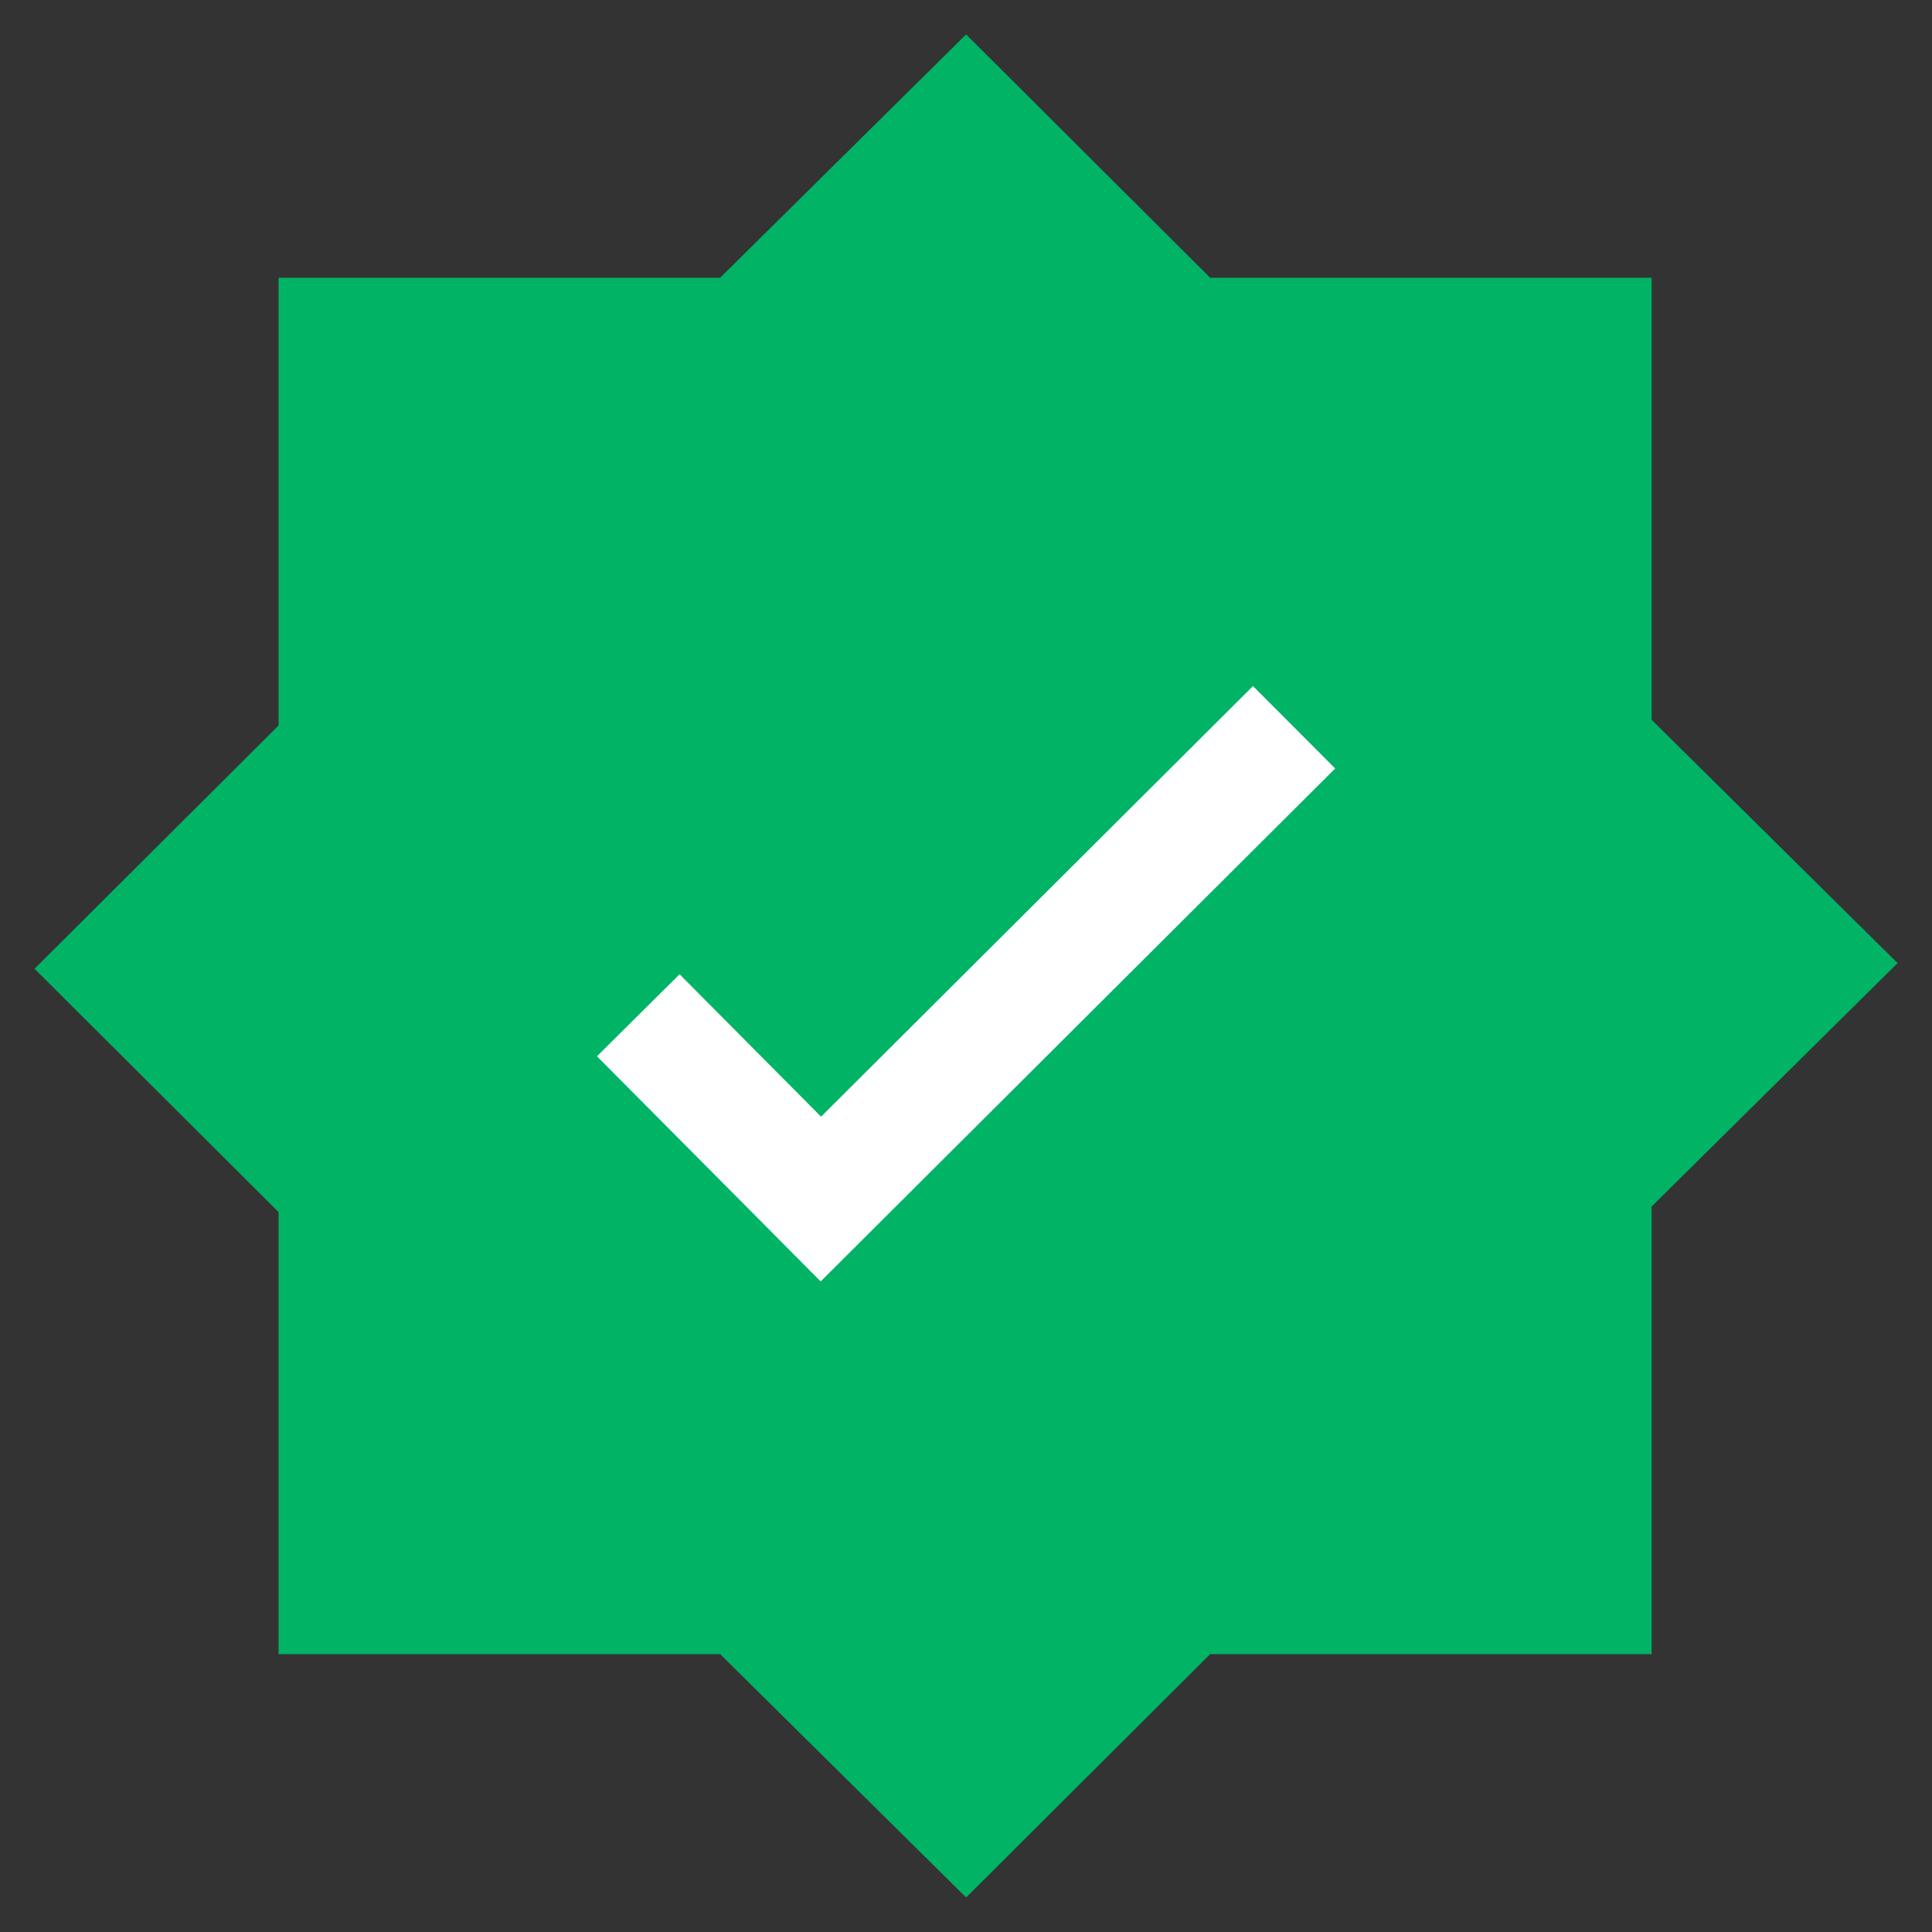 <svg width="16" height="16" viewBox="0 0 16 16" fill="none" xmlns="http://www.w3.org/2000/svg">
<rect x="0" y="0" width="16" height="16" fill="#333333" stroke="none"/>
<path d="M13.678 9.992L15.715 7.976L13.678 5.961V2.3H10.022L8.001 0.285L5.964 2.3H2.307V6.008L0.286 8.023L2.307 10.038V13.699H5.964L8.001 15.714L10.022 13.699H13.678V9.992Z" fill="#00B365"/>
<path d="M5.286 8.408L6.798 9.93L10.717 6.023" stroke="white" stroke-width="0.964"/>
</svg>
